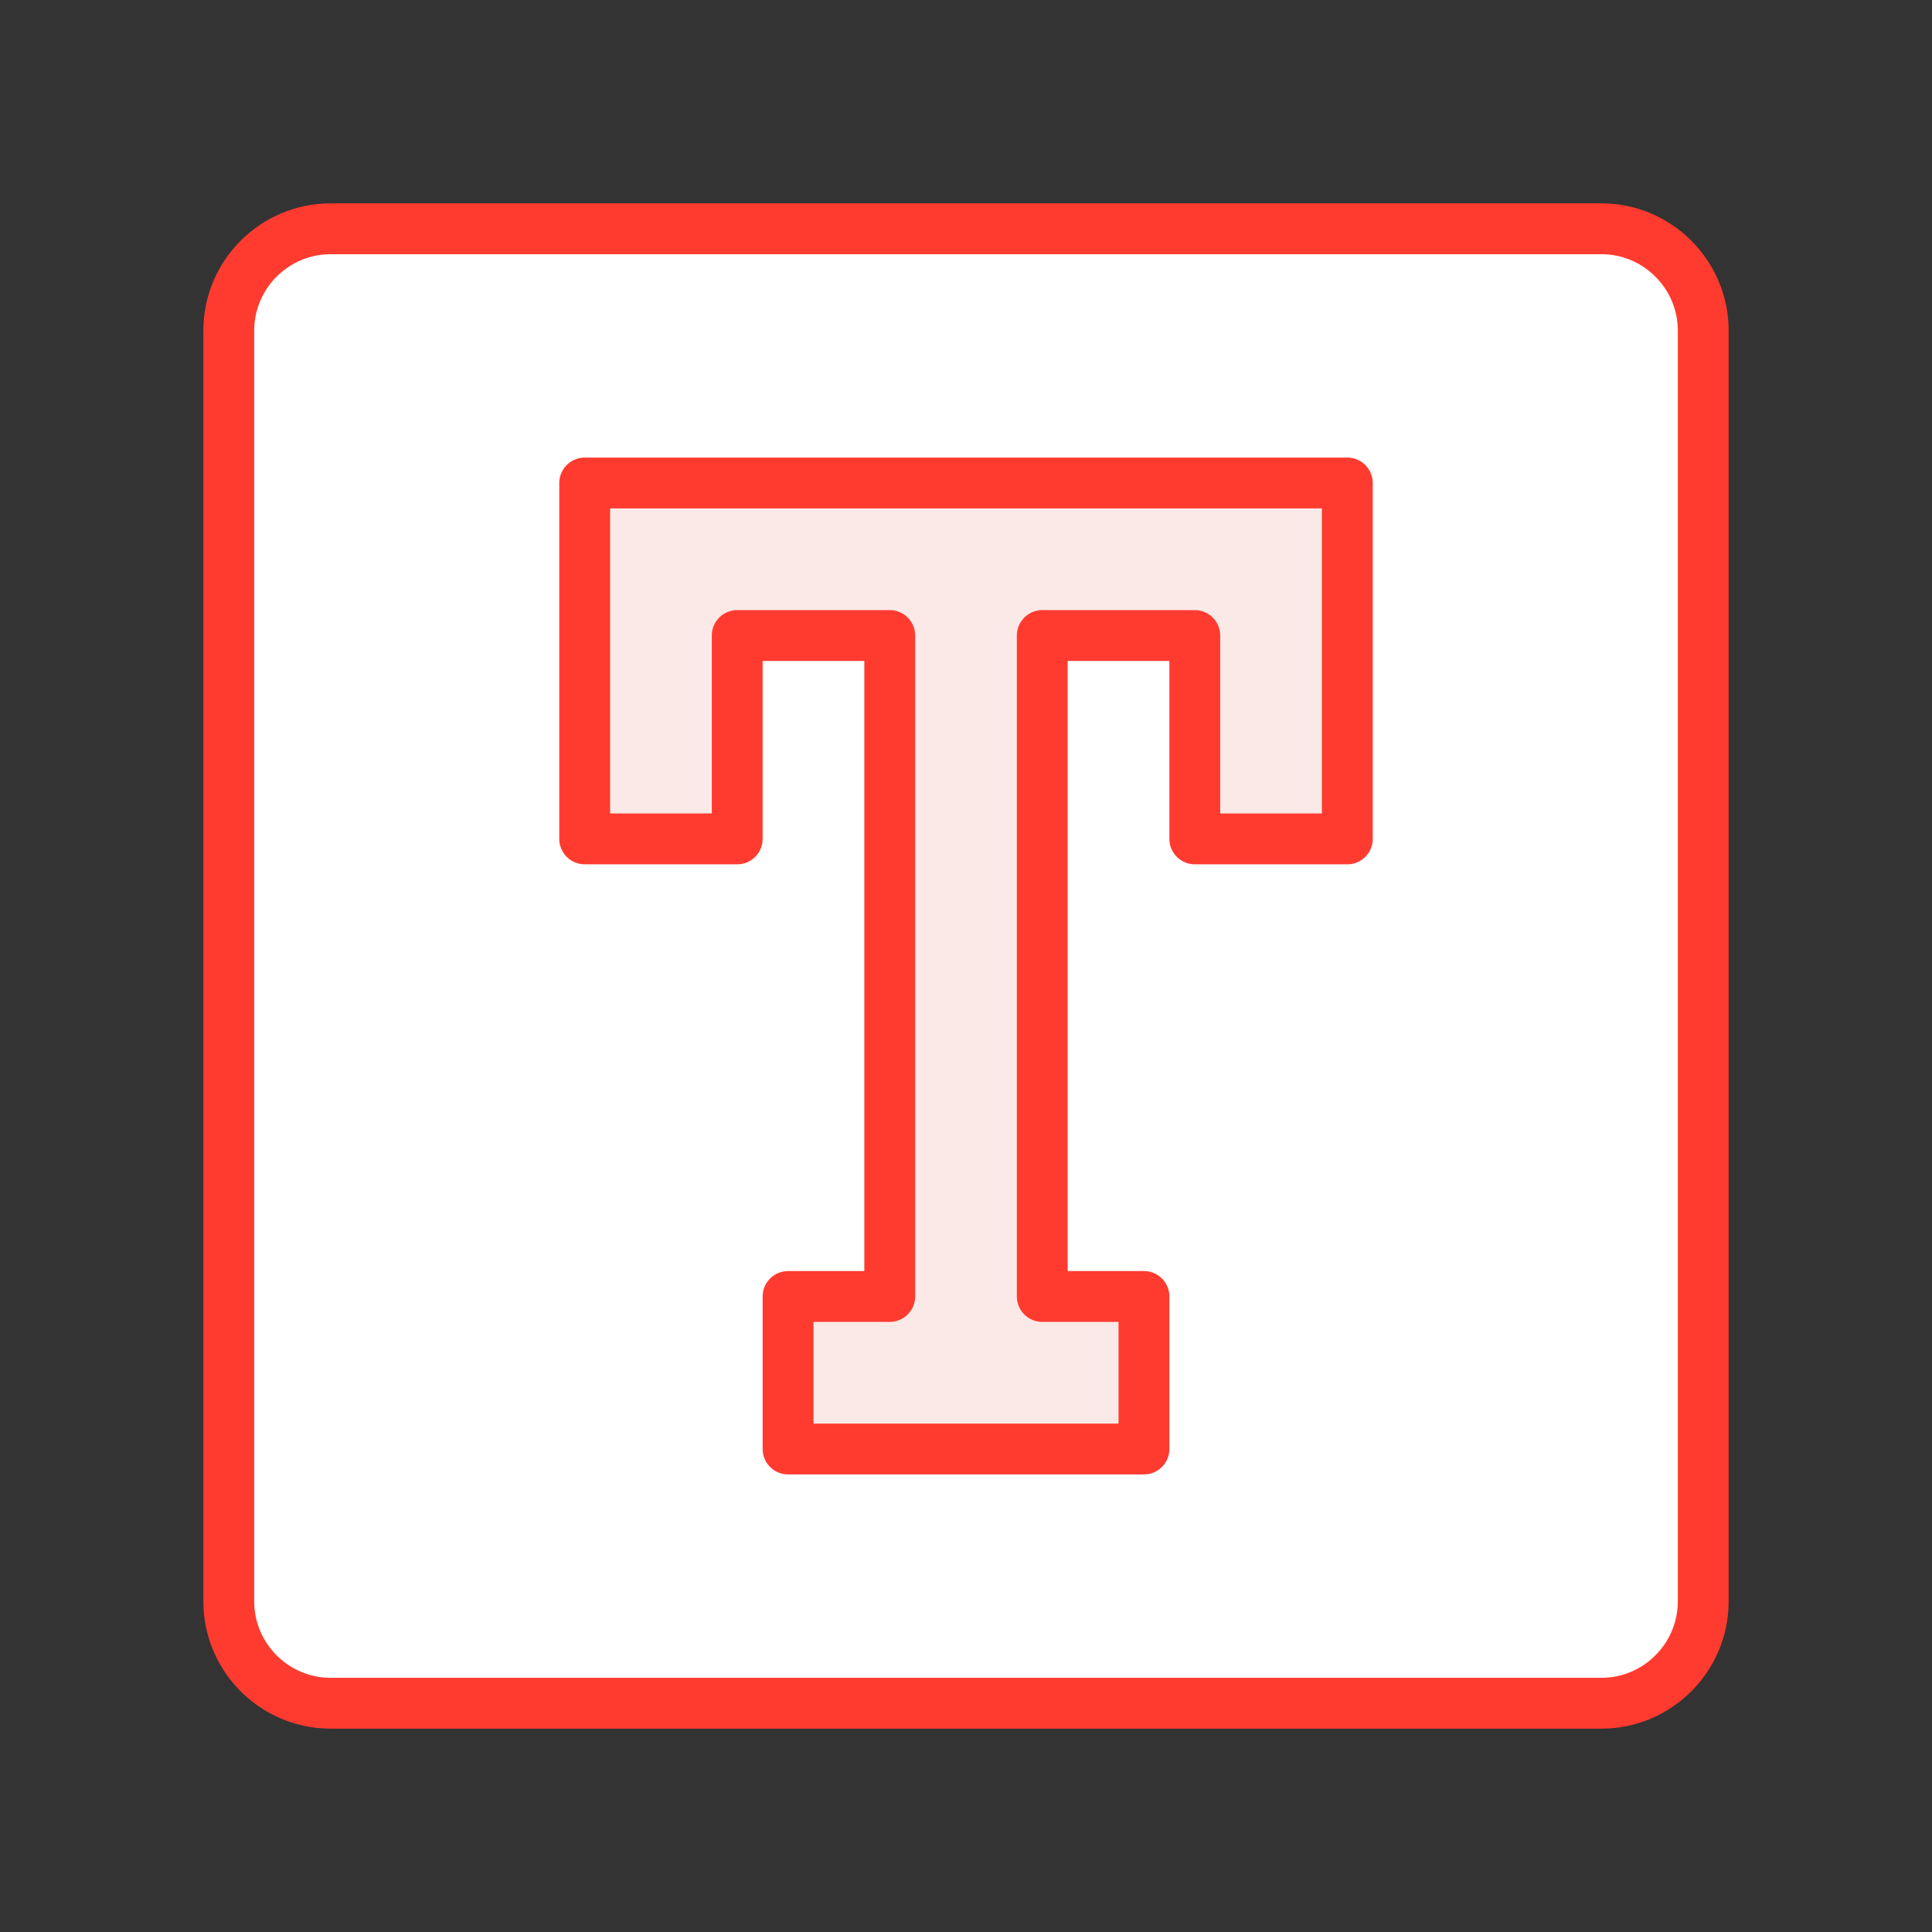 <svg id="icon-color-large-text-box-a" xmlns="http://www.w3.org/2000/svg" viewBox="0 0 38 38"><rect x="0" y="0" width="38" height="38" fill="#333333" stroke="none"/><path fill="none" d="M222 122h38v11.875h-38zM512.289 122h38v11.875h-38zM280.058 180h38v11.875h-38zM338.116 180h38v11.875h-38zM570.347 180h38v11.875h-38zM686.463 180h38v11.875h-38zM-161.479 64h38v11.875h-38zM-161.479 122h38v11.875h-38zM-103.421 122h38v11.875h-38z"/><path fill="#166CAA" d="M-689-139v-7c0-1.1.9-2 2-2h7.649c.227 0 .448.077.626.219l4.451 3.561c.178.142.399.22.627.22H-661c1.1 0 2 .9 2 2v3h-30z"/><path fill="#008EFF" d="M-659-140v18c0 1.1-.9 2-2 2h-26c-1.1 0-2-.9-2-2v-18h30z"/><path fill="#095E92" d="M-689-141h30v1h-30z"/><path fill="#FFF" stroke="#FF3B30" stroke-linecap="round" stroke-linejoin="round" stroke-miterlimit="10" d="M31.5 33.5h-25c-1.1 0-2-.9-2-2v-25c0-1.1.9-2 2-2h25c1.1 0 2 .9 2 2v25c0 1.1-.9 2-2 2z"/><path fill="#FBE9E8" stroke="#FF3B30" stroke-linejoin="round" stroke-miterlimit="10" d="M14.5 16.5h-3v-7h15v7h-3v-4h-3v13h2v3h-7v-3h2v-13h-3z"/></svg>